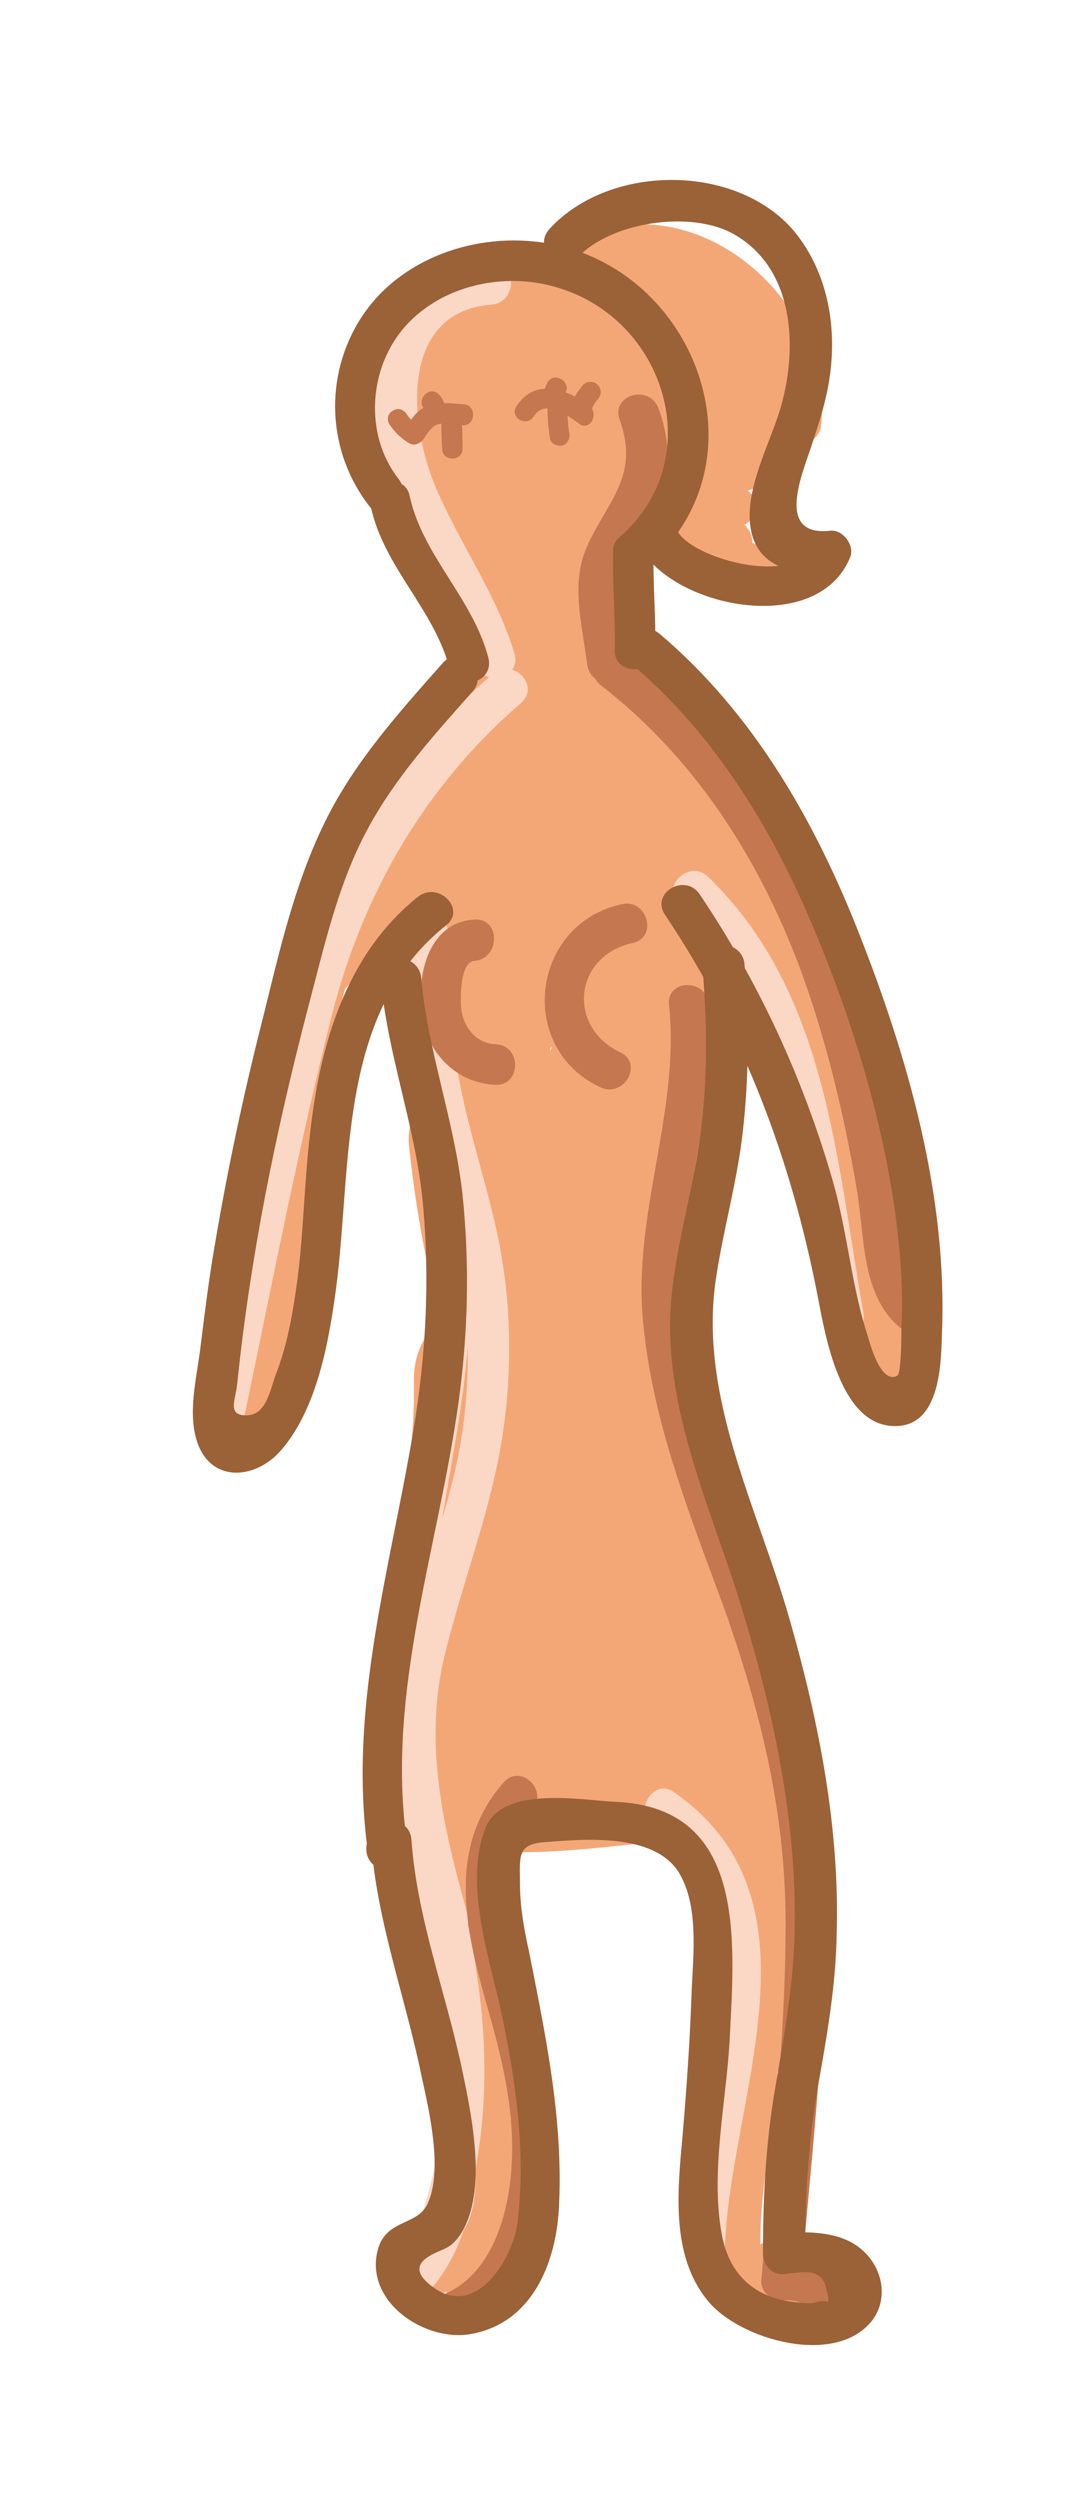 <?xml version="1.0" encoding="utf-8"?>
<!-- Generator: Adobe Illustrator 23.0.3, SVG Export Plug-In . SVG Version: 6.00 Build 0)  -->
<svg version="1.1" id="Calque_1" xmlns="http://www.w3.org/2000/svg" xmlns:xlink="http://www.w3.org/1999/xlink" x="0px" y="0px"
	 viewBox="0 0 133.1 308.6" style="enable-background:new 0 0 133.1 308.6;" xml:space="preserve">
<style type="text/css">
	.st0{fill:#F4A776;}
	.st1{fill:#FBD8C5;}
	.st2{fill:#C5774F;}
	.st3{fill:#9B6137;}
</style>
<g>
	<g>
		<g>
			<path class="st0" d="M74.8,71.5c-2.2-3.9-4.3-7.9-6.1-12c-0.8-1.7-1.5-3.3-2.2-5.1c-0.4-1.1-0.9-2.2-1.3-3.4
				c-0.5-2.5-1-1.9-1.4,1.8c-1.5,0.9-2.9,1.7-4.4,2.6c0.6-0.3,4-0.7,4.4-1.2c0.2,0,0.4,0,0.6-0.1c-0.8-0.7-1.5-1.4-2.3-2.1
				c0,0,0.7,2.9,0.7,3.1c0.2,0.6,0.2,1.1,0,1.6c0.6-1.1,0.4-1-0.4,0.2c-5.6,6-5.1,14.7-1.9,21.7c2.2,4.9,9.4,6.1,13.7,3.6
				c5-3,5.8-8.7,3.6-13.7c0.5,1,0,1.2,0.5,0.4c1.3-2.4,3.1-4.1,3.9-6.9c1.3-4.4,0.8-9.5-0.3-13.9C79.2,37.6,70.4,33,60.1,34.6
				c-10.6,1.6-17.5,9.3-14.5,20.3c2.5,9.2,7.4,18.4,12.1,26.6C63.8,92.8,81.1,82.7,74.8,71.5L74.8,71.5z"/>
		</g>
	</g>
	<g>
		<g>
			<path class="st0" d="M56.2,84.5c-4.9,12.6-6,26.4-5,39.8c0.5,5.7,1,11.8,4.1,16.8c3.8,6,11.1,9.4,18.1,7.4
				c13.8-3.8,17.6-19.1,16-31.6c-1.8-13.2-6.5-26.3-11.6-38.6c-2-5-6.7-8.5-12.3-7c-4.7,1.3-9,7.3-7,12.3c3.5,8.5,6.5,17.2,8.9,26
				c1,3.8,2.2,7.8,2.4,11.8c0.1,1.7,0.2,3.3-0.3,5c0.1-0.2-1.6,3.7-1.6,3.2c0-1.1,3.5,0.5,3.7,0.4c0.5-0.3,0-1-0.2-2.2
				c-0.5-2.9-0.7-7.8-0.7-11.5c-0.1-9.1,1.3-17.8,4.6-26.3c2-5-2.2-11-7-12.3C62.9,76,58.2,79.5,56.2,84.5L56.2,84.5z"/>
		</g>
	</g>
	<g>
		<g>
			<path class="st0" d="M50.5,141.4c1,9.5,2.8,18.7,5.8,27.8c1.8,5.5,9.2,10.1,14.7,6c13.2-10,19.4-25.5,14.8-41.8
				c-6.1,2.6-12.2,5.1-18.3,7.7c0.1,0.2,0.1,0.3,0.2,0.5c0-3.4,0-6.7,0-10.1c-0.1,0.1-0.2,0.3-0.3,0.4c-7,10.9,10.3,20.9,17.3,10.1
				c2.3-3.6,1.7-7.3,0.1-11c-1.9-4.5-8.4-5.9-12.5-4.1c-4.5,2-7.2,6.9-5.8,11.8c1.9,6.9,0.4,14.7-5.6,19.2c4.9,2,9.8,4,14.7,6
				c-2.4-7.3-4.2-14.8-5.1-22.5c-0.6-5.4-4.2-10-10-10C55.5,131.4,49.9,136,50.5,141.4L50.5,141.4z"/>
		</g>
	</g>
	<g>
		<g>
			<path class="st0" d="M60.2,171.5c-0.6,6.6,0,13.1,1.2,19.7c2.2,11.3,19.5,8.3,19.6-2.7c0.1-7.4,0.2-14.8,0.3-22.2
				c-6.5,0.9-13.1,1.8-19.6,2.7c1.3,3.6,2.5,7.1,3.8,10.7c3.6,10.1,20.1,9.2,19.6-2.7c-0.1-3.9-0.7-7.8-1.7-11.6
				c-2.9-10.9-19.7-8.7-19.6,2.7c0,17.6,2.9,35.1,8.8,51.7c3.2-4.2,6.4-8.4,9.6-12.7c-5.6,0.6-11.2,1-16.9,1.2
				c-0.5,0-3.5-0.2-3.8,0.1c1.2-1.7,5.2,10.5,5.1,2.6c0-2.7,0.1-5.4,0.5-8.1c1.3-10.8,4.1-21.3,3.9-32.3c-6.5,0.9-13.1,1.8-19.6,2.7
				c3.7,10.3,6.2,21,7.2,31.9c0.5,5.4,4.3,10,10,10c5,0,10.5-4.6,10-10C77.5,192.5,75,180,70.7,168c-3.6-10.2-19.9-9.2-19.6,2.7
				c0.3,14.5-5.3,28.6-4.3,43.1c0.6,8.1,5.2,14.1,13.7,14.7c7.1,0.5,14.7-0.6,21.8-1.3c6-0.6,12-6,9.6-12.7c-5.3-15-8-30.5-8.1-46.4
				c-6.5,0.9-13.1,1.8-19.6,2.7c0.6,2.2,0.9,4.1,1,6.3c6.5-0.9,13.1-1.8,19.6-2.7c-1.3-3.6-2.5-7.1-3.8-10.7
				c-3.7-10.4-19.5-9.1-19.6,2.7c-0.1,7.4-0.2,14.8-0.3,22.2c6.5-0.9,13.1-1.8,19.6-2.7c-0.9-4.8-0.9-9.5-0.5-14.3
				c0.5-5.4-4.9-10-10-10C64.4,161.5,60.7,166.1,60.2,171.5L60.2,171.5z"/>
		</g>
	</g>
	<g>
		<g>
			<path class="st0" d="M97.3,217.5c0.7-7.9-0.2-16.1-2.9-23.6c-2.5-6.9-6.5-13.1-8-20.4c-1.1-5.3-7.4-8.3-12.3-7
				c-5.5,1.5-8.1,7-7,12.3c1.4,6.8,4.9,12.7,7.5,19.1c2.6,6.3,3.2,12.8,2.7,19.6c-0.5,5.4,4.9,10,10,10
				C93.1,227.5,96.9,222.9,97.3,217.5L97.3,217.5z"/>
		</g>
	</g>
	<g>
		<g>
			<path class="st0" d="M54,283.2c10.5-2.2,10.1-14.6,8.5-22.9c-2.6-13.5-6.1-26.4-7.3-40.1c-0.3-3.2-5.3-3.2-5,0
				c0.9,9.8,2.3,19.5,4.5,29c1.6,6.9,9.2,26.8-2,29.1C49.5,279,50.8,283.8,54,283.2L54,283.2z"/>
		</g>
	</g>
	<g>
		<g>
			<path class="st0" d="M48.7,220.2c-0.8,4.6-0.3,8.6,1.8,12.7c1,1.9,4.1,1.5,4.6-0.6c0.6-2.7,1.5-4.8,3.2-7
				c-1.6-0.4-3.1-0.8-4.7-1.3c0,9.6,1.9,18.9,3.5,28.3c0.9,5.2,1.7,10.5,1.8,15.8c0.1,4.8,0.6,11.1-3.4,14.5
				c-2.4,2.1,1.1,5.6,3.5,3.5c7.1-6.2,5.1-19,4.1-27.2c-1.5-11.7-4.5-23.1-4.5-34.9c0-2.7-3.3-3.1-4.7-1.3c-1.9,2.5-3,5.1-3.7,8.1
				c1.5-0.2,3-0.4,4.6-0.6c-1.5-2.9-1.9-5.6-1.3-8.8C54.1,218.4,49.3,217,48.7,220.2L48.7,220.2z"/>
		</g>
	</g>
	<g>
		<g>
			<path class="st0" d="M87.7,224.9c0,3.5,0.4,7,1.2,10.4c1.5-0.6,3-1.3,4.6-1.9c-1.7-3.4-3.4-6.9-5.1-10.3
				c-0.7,1.3-1.4,2.5-2.2,3.8c1.2,0.1,3.2,2.9,4,3.7c1.5,1.6,2.8,3.2,4.1,4.9c1.1,1.5,3.2,1.7,4.3,0c1.4-2.2,0.6-4.8,0.3-7.2
				c-0.5-3.3-1-6.5-1.5-9.8c-1.5,0.6-3,1.3-4.6,1.9c1.8,4.1,3,8.4,3.6,12.9c1.6-0.2,3.3-0.4,4.9-0.7c-1.1-3.9-2.5-7.5-4.4-11.1
				c-1.5-2.9-5.8-0.3-4.3,2.5c1.6,3.2,2.9,6.5,3.9,9.9c0.7,2.6,5.3,2.2,4.9-0.7c-0.7-5.4-2.1-10.4-4.3-15.4c-1.2-2.8-5-0.6-4.6,1.9
				c0.4,2.3,0.7,4.6,1.1,6.9c0.2,1.4,1.4,5.1,0.7,6.3c1.4,0,2.9,0,4.3,0c-3-3.9-7.2-10.5-12.4-11.1c-2-0.3-2.9,2.3-2.2,3.8
				c1.7,3.4,3.4,6.9,5.1,10.3c1.3,2.7,5.1,0.7,4.6-1.9c-0.6-3-0.9-6-1-9.1C92.7,221.7,87.7,221.7,87.7,224.9L87.7,224.9z"/>
		</g>
	</g>
	<g>
		<g>
			<path class="st0" d="M91.8,222.6c0,10.4,0,20.9,0,31.3c0,3.2,5,3.2,5,0c0-7.2,0.5-14.4,1.5-21.5c-1.6,0-3.2,0-4.8,0
				c3.2,7.7,0.2,15.2-3,22.3c1.5,0.2,3,0.4,4.6,0.6c-1.6-7.1-2.5-14.2-2.6-21.5c-1.6,0.2-3.3,0.4-4.9,0.7c3.1,8.1,4.1,16.3,3.2,24.9
				c-0.9,7.9-2.4,15.5-1.3,23.5c1.6-0.4,3.2-0.9,4.8-1.3c-1.5-10.9-2-21.8-1.6-32.8c0.1-3.2-4.9-3.2-5,0
				c-0.4,11.4,0.2,22.8,1.7,34.1c0.4,3.2,5.2,1.8,4.8-1.3c-1.2-8.7,1.3-17.2,1.8-25.8c0.4-7.7-0.9-15.3-3.7-22.6
				c-1-2.5-4.9-2.3-4.9,0.7c0.1,7.7,1,15.3,2.7,22.8c0.5,2,3.7,2.6,4.6,0.6c3.7-8.3,7.3-17.2,3.5-26.2c-0.8-1.9-4.4-2.8-4.8,0
				c-1,7.6-1.6,15.2-1.6,22.8c1.7,0,3.3,0,5,0c0-10.4,0-20.9,0-31.3C96.8,219.4,91.8,219.4,91.8,222.6L91.8,222.6z"/>
		</g>
	</g>
	<g>
		<g>
			<path class="st0" d="M93.1,279.6c0.6,1.6,1.6,2.7,3.3,3.3c1.1,0.4,2.9,0.3,3.7,1.2c0.4-1.4,0.7-2.8,1.1-4.2
				c-2.4,0.4-4.7-0.4-6.3-2.1c-2.3-2.3-5.8,1.2-3.5,3.5c3,3,7.1,4.2,11.2,3.4c1.9-0.4,2.3-2.9,1.1-4.2c-0.8-0.9-1.9-1.5-3.1-1.8
				c-0.5-0.1-0.9-0.2-1.4-0.3c-0.3-0.1-1.2-0.4-1.2-0.3C96.8,275.3,92,276.6,93.1,279.6L93.1,279.6z"/>
		</g>
	</g>
	<g>
		<g>
			<path class="st0" d="M34.5,173.9c-0.1-7.1,1-14.8,3.4-21.5c-1.6,0-3.2,0-4.8,0c2.4,6.7-4.1,16.2-6.8,22.4
				c1.6,0.4,3.1,0.8,4.7,1.3c1.6-13.5,4.6-26.7,8.9-39.6c-1.6,0-3.2,0-4.8,0c2,7-0.6,15.2-1.7,22.2c-0.5,3.1,4.3,4.5,4.8,1.3
				c1.3-8,4-16.9,1.7-24.9c-0.7-2.4-4.1-2.3-4.8,0c-4.5,13.3-7.4,27-9.1,40.9c-0.3,2.4,3.7,3.5,4.7,1.3c3.3-7.6,10.3-17.7,7.3-26.2
				c-0.8-2.4-4-2.4-4.8,0c-2.5,7-3.7,15.4-3.5,22.8C29.5,177.1,34.5,177.1,34.5,173.9L34.5,173.9z"/>
		</g>
	</g>
	<g>
		<g>
			<path class="st0" d="M40.4,142.6c-0.1-13.3,1.4-27.3,12.1-36.6c-1.2-1.2-2.4-2.4-3.5-3.5c-4.8,5.6-9.2,11.2-11.6,18.3
				c-0.8,2.3,2.5,4.3,4.2,2.4c4.6-5.3,9.7-10.1,15.2-14.4c2.5-2-1-5.5-3.5-3.5c-5.5,4.4-10.5,9.1-15.2,14.4c1.4,0.8,2.8,1.6,4.2,2.4
				c2.1-6.2,6.2-11.1,10.3-16.1c2.1-2.5-1.1-5.7-3.5-3.5c-11.6,10.1-13.7,25.5-13.6,40.1C35.4,145.8,40.4,145.8,40.4,142.6
				L40.4,142.6z"/>
		</g>
	</g>
	<g>
		<g>
			<path class="st0" d="M57.7,107.1c-0.1-2.8-0.2-5.6-0.3-8.4c-0.1-1.7-2.2-3.4-3.8-2.2c-8.3,6.3-13.7,14.7-18.9,23.5
				c-1.7,2.8,2.7,5.3,4.3,2.5c3.6-6,7.4-11.8,11.4-17.5c3.8-5.4,7.5-12.5,13.4-15.9c2.8-1.6,0.3-5.9-2.5-4.3
				c-5.7,3.3-9.3,9.5-13.1,14.7C43.5,106.2,39,113,34.7,120c1.4,0.8,2.9,1.7,4.3,2.5c4.8-8,9.6-16.1,17.1-21.7
				c-1.3-0.7-2.5-1.4-3.8-2.2c0.1,2.8,0.2,5.6,0.3,8.4C52.8,110.3,57.8,110.4,57.7,107.1L57.7,107.1z"/>
		</g>
	</g>
	<g>
		<g>
			<path class="st0" d="M82.7,100.7c0.3,1.5,0.4,1.8,1.2,3.1c1.3,2.4,5.6,0.8,4.6-1.9c-2.6-6.9-5.4-13.8-8.2-20.7
				c-1.2,0.9-2.4,1.9-3.7,2.8c11.4,8.2,15.7,21.8,18.1,35c1.4-0.8,2.8-1.6,4.2-2.4c-4.6-3.8-8.8-7.9-12.6-12.5
				c-1.2,1.2-2.4,2.4-3.5,3.5c3,3.4,6,6.8,8.9,10.2c2,2.3,5.1-0.6,3.9-3c-3.5-7.4-6.6-15-9.3-22.7c-1.4,0.8-2.8,1.6-4.2,2.4
				c5.1,5.8,8,12.9,10.8,20.1c1.2,3,6,1.7,4.8-1.3c-3.1-8-6.4-15.8-12.1-22.3c-1.6-1.8-5,0.1-4.2,2.4c2.8,8.1,6.1,16.1,9.8,23.9
				c1.3-1,2.6-2,3.9-3c-3-3.4-6-6.8-8.9-10.2c-2.1-2.4-5.6,1.1-3.5,3.5c3.8,4.6,8,8.7,12.6,12.5c2,1.6,4.6,0.1,4.2-2.4
				c-2.7-14.7-7.9-29-20.4-38c-1.7-1.2-4.5,0.8-3.7,2.8c2.9,6.8,5.6,13.7,8.2,20.7c1.5-0.6,3-1.3,4.6-1.9c-0.2-0.6-0.4-1.3-0.7-1.9
				C87,96.2,82.2,97.6,82.7,100.7L82.7,100.7z"/>
		</g>
	</g>
	<g>
		<g>
			<path class="st0" d="M92.7,113.9c0,2.7-0.1,5.5-0.1,8.2c1.6-0.4,3.1-0.8,4.7-1.3c-3.7-5.1-7.2-10.2-10.7-15.5
				c-1.1,1.1-2.3,2.3-3.4,3.4c8.2,6.3,15.1,14.1,20.4,23.1c1.4,2.3,5.7,0.8,4.6-1.9c-3.6-8.7-7.7-17-12.4-25.2
				c-1.6-2.8-5.9-0.3-4.3,2.5c4.5,7.7,8.5,15.7,11.9,24c1.5-0.6,3-1.3,4.6-1.9c-5.8-9.7-13.2-18-22.2-24.9c-2-1.5-4.7,1.4-3.4,3.4
				c3.4,5.2,7,10.4,10.7,15.5c1.4,1.9,4.6,1.4,4.7-1.3c0-2.7,0.1-5.5,0.1-8.2C97.8,110.7,92.8,110.7,92.7,113.9L92.7,113.9z"/>
		</g>
	</g>
	<g>
		<g>
			<path class="st0" d="M95,124.6c0.3,7.2,1.4,14.1,3.6,21c1.5-0.6,3-1.3,4.6-1.9c-3.5-6.7-6.3-13.7-8.6-20.9
				c-1-3.1-5.8-1.8-4.8,1.3c2.4,7.6,5.4,15,9.1,22.1c1.3,2.5,5.4,0.8,4.6-1.9c-2-6.4-3.2-12.9-3.4-19.6
				C99.9,121.3,94.9,121.3,95,124.6L95,124.6z"/>
		</g>
	</g>
	<g>
		<g>
			<path class="st0" d="M96.9,132.9c1.8,7.2,3.8,14.4,5.9,21.6c0.7,2.2,4.3,2.5,4.8,0c0.8-4.4-1-8.4-2-12.7
				c-1.3-5.2-2.2-10.4-3-15.7c-1.4,0.8-2.8,1.6-4.2,2.4c6.5,6,9,14.3,10.1,22.8c1.6-0.4,3.2-0.9,4.8-1.3c-1.2-5.2-2.5-10.2-5.6-14.6
				c-1.6-2.2-5.4-0.9-4.6,1.9c2.1,7.5,4.2,15.1,6.3,22.6c0.9,3.1,5.7,1.8,4.8-1.3c-2.1-7.5-4.2-15.1-6.3-22.6
				c-1.5,0.6-3,1.3-4.6,1.9c2.8,4.1,4,8.6,5.1,13.4c0.7,3.2,5.2,1.8,4.8-1.3c-1.3-9.4-4.3-18.5-11.4-25.1c-2-1.8-4.5,0-4.2,2.4
				c0.6,4,1.3,8.1,2.2,12.1c0.8,3.8,3.6,9.8,2.8,13.7c1.6,0,3.2,0,4.8,0c-2.1-7.1-4.1-14.3-5.9-21.6
				C100.9,128.5,96.1,129.8,96.9,132.9L96.9,132.9z"/>
		</g>
	</g>
	<g>
		<g>
			<path class="st0" d="M106.4,156.2c0.5,4.4,0.9,8.7,1.1,13.1c1.6-0.4,3.1-0.8,4.7-1.3c-2.8-4.5-4.7-9.2-5.6-14.4
				c-0.6-3.2-5.4-1.8-4.8,1.3c1,5.6,3.1,10.8,6.1,15.6c1.3,2,4.8,1.3,4.7-1.3c-0.2-4.4-0.6-8.7-1.1-13.1
				C111.1,153,106,153,106.4,156.2L106.4,156.2z"/>
		</g>
	</g>
	<g>
		<g>
			<path class="st1" d="M60.7,32.6c-9.1,0.7-14.8,9-14.5,17.8c0.4,11.7,9.1,20.7,12.5,31.5c1,3.1,5.8,1.8,4.8-1.3
				c-2.2-7.2-6.6-13.3-9.6-20.2c-3.3-7.5-4.9-21.9,6.8-22.8C63.9,37.3,63.9,32.3,60.7,32.6L60.7,32.6z"/>
		</g>
	</g>
	<g>
		<g>
			<path class="st1" d="M60.8,83.2c-11.3,9.8-19.4,22.6-23.6,37c-5,17.2-8,35.1-11.7,52.7c-0.7,3.1,4.2,4.5,4.8,1.3
				c3.4-16.3,6.6-32.8,10.7-49c3.9-15.1,11.5-28.2,23.3-38.4C66.8,84.6,63.3,81.1,60.8,83.2L60.8,83.2z"/>
		</g>
	</g>
	<g>
		<g>
			<path class="st1" d="M54.1,238.2c-0.9-10.1-1.8-20.3-1.7-30.5c0.2-11,2.5-21.4,4.2-32.1c1.5-9.5,2.1-19.2,1.5-28.8
				c-0.6-10.5-3.4-21-2.8-31.5c0.2-3.2-4.8-3.2-5,0c-0.6,10.3,2.1,20.4,2.7,30.6c0.7,10.8,0,21.6-2,32.2c-1.7,9.6-3.5,19-3.7,28.8
				c-0.2,10.5,0.7,21,1.6,31.4C49.4,241.3,54.4,241.4,54.1,238.2L54.1,238.2z"/>
		</g>
	</g>
	<g>
		<g>
			<path class="st1" d="M51.3,118.6c-1.3,9.2,0.8,17.8,3.2,26.7c3,11.2,4.3,21.7,2.3,33.2c-1.8,10-6.2,19.4-7.7,29.4
				c-1.5,10.1,1.1,20,3.8,29.6c0.9,3.1,5.7,1.8,4.8-1.3c-3-10.7-5.5-21.2-2.7-32.3c2.3-9.3,5.9-18.2,7.2-27.8
				c1.2-8.8,0.8-17.4-1.3-26c-2.4-9.9-6.2-19.8-4.8-30.2C56.6,116.8,51.8,115.4,51.3,118.6L51.3,118.6z"/>
		</g>
	</g>
	<g>
		<g>
			<path class="st1" d="M49.9,236.1c2.4,7.2,3.8,14.6,4.1,22.2c0.3,6.7,0.5,15-4,20.4c-2,2.5,1.5,6,3.5,3.5c4.7-5.8,5.4-13,5.5-20.2
				c0.1-9.3-1.5-18.5-4.4-27.3C53.8,231.7,48.9,233,49.9,236.1L49.9,236.1z"/>
		</g>
	</g>
	<g>
		<g>
			<path class="st1" d="M51.7,233.6c3.6,13.8,4.8,28.1-0.3,41.7c-1.1,3,3.7,4.3,4.8,1.3c5.4-14.4,4.1-29.8,0.3-44.4
				C55.7,229.2,50.8,230.5,51.7,233.6L51.7,233.6z"/>
		</g>
	</g>
	<g>
		<g>
			<path class="st1" d="M83.8,111.7c14,13.4,14.8,33.6,18,51.6c0.6,3.2,5.4,1.8,4.8-1.3c-3.4-19.1-4.5-39.6-19.2-53.8
				C85.1,106,81.5,109.5,83.8,111.7L83.8,111.7z"/>
		</g>
	</g>
	<g>
		<g>
			<path class="st1" d="M80.7,225.6c16.6,11.5,4.2,36.2,3.8,52c-0.1,3.2,4.9,3.2,5,0c0.5-18.4,13-43-6.3-56.4
				C80.6,219.4,78.1,223.7,80.7,225.6L80.7,225.6z"/>
		</g>
	</g>
	<g>
		<g>
			<path class="st2" d="M76.5,51.8c2.5,6.9-1.4,9.9-4,15.6c-2.1,4.6-0.6,9.8,0,14.6c0.4,3.2,5.4,3.2,5,0c-0.4-3-1.1-6.1-1.1-9.1
				c0-3.7,2.5-6,4.1-9c2.3-4.3,2.5-9,0.8-13.5C80.2,47.4,75.4,48.7,76.5,51.8L76.5,51.8z"/>
		</g>
	</g>
	<g>
		<g>
			<path class="st2" d="M74.2,84.6c12.4,9.6,20.6,23.1,25.6,37.8c2.7,8,4.6,16.2,6,24.5c1,5.9,0.5,13.6,5.9,17.4
				c2.6,1.9,5.1-2.5,2.5-4.3c-2.9-2.1-2.7-9.6-3.3-12.6c-0.6-3.7-1.3-7.4-2.1-11c-1.7-7.9-4-15.7-7.2-23.2
				c-5.3-12.5-13.1-23.8-23.8-32.1C75.2,79.1,71.6,82.6,74.2,84.6L74.2,84.6z"/>
		</g>
	</g>
	<g>
		<g>
			<path class="st2" d="M58.6,113.5c-5.6,0.3-7.1,6.6-6.6,11.4c0.6,4.9,4.2,8.8,9.2,9c3.2,0.1,3.2-4.9,0-5c-2.3-0.1-3.8-1.9-4.2-4
				c-0.2-1.2-0.3-6.2,1.6-6.3C61.8,118.3,61.8,113.3,58.6,113.5L58.6,113.5z"/>
		</g>
	</g>
	<g>
		<g>
			<path class="st2" d="M76.8,111.6c-11.2,2.4-13.1,17.7-2.7,22.6c2.9,1.4,5.4-2.9,2.5-4.3c-6.6-3.1-5.8-11.9,1.5-13.5
				C81.3,115.7,79.9,110.9,76.8,111.6L76.8,111.6z"/>
		</g>
	</g>
	<g>
		<g>
			<path class="st2" d="M82.6,124c1.4,13.2-4.5,25.8-3.2,39.1c1.1,12.2,5.7,23.7,9.9,35.1c4.6,12.9,7.7,25.5,7.7,39.2
				c0,14.7-1.8,29.5-3,44.1c-0.1,1.3,1.2,2.5,2.5,2.5c1.3-0.2,2.5,0.1,3.6,0.9c2.8,1.6,5.3-2.7,2.5-4.3c-2-1.1-3.9-1.6-6.2-1.6
				c0.8,0.8,1.7,1.7,2.5,2.5c1.2-14.3,2.9-28.8,3-43.2c0.1-13.3-2.4-25.8-6.8-38.3c-4.1-11.8-9.4-23.6-10.8-36.2
				c-1.5-13.6,4.6-26.4,3.1-39.9C87.3,120.8,82.3,120.8,82.6,124L82.6,124z"/>
		</g>
	</g>
	<g>
		<g>
			<path class="st2" d="M62.2,220c-7,7.9-4.8,17.9-2.2,27.1c1.8,6.3,3.5,12.8,3.2,19.5c-0.2,6-2.2,13.9-8.2,16.5
				c-2.9,1.3-0.4,5.6,2.5,4.3c9.3-4.1,11.3-17.2,10.5-26.1c-0.6-6.2-2.3-12.1-4-18c-1.8-6.6-3.4-14.2,1.6-19.8
				C67.9,221.1,64.3,217.6,62.2,220L62.2,220z"/>
		</g>
	</g>
	<g>
		<g>
			<path class="st2" d="M65.9,51.4c1.4-2.2,4.1-0.2,5.6,0.9c1.3,1,2.5-1.2,1.3-2.2c-2.8-2.1-6.7-3.5-9,0
				C62.8,51.5,65,52.8,65.9,51.4L65.9,51.4z"/>
		</g>
	</g>
	<g>
		<g>
			<path class="st2" d="M73.1,50.4c0.2-0.4,0.4-0.8,0.7-1.1c0.5-0.5,0.5-1.3,0-1.8s-1.3-0.5-1.8,0c-0.4,0.5-0.8,1-1.1,1.6
				s-0.2,1.3,0.4,1.7C71.9,51.2,72.8,51.1,73.1,50.4L73.1,50.4z"/>
		</g>
	</g>
	<g>
		<g>
			<path class="st2" d="M69.7,49c0-0.3,0-0.3,0.1-0.5c0.8-1.4-1.4-2.7-2.2-1.3c-0.3,0.6-0.5,1.2-0.4,1.8c0,0.7,0.5,1.2,1.2,1.2
				C69.1,50.3,69.7,49.7,69.7,49L69.7,49z"/>
		</g>
	</g>
	<g>
		<g>
			<path class="st2" d="M57.2,49.9c-1.5-0.1-3.2-0.4-4.6,0.3c-1.2,0.5-1.9,1.6-2.5,2.7c-0.8,1.4,1.3,2.6,2.2,1.3
				c0.4-0.6,0.9-1.5,1.7-1.8c1-0.3,2.3,0,3.3,0.1C58.8,52.4,58.8,49.9,57.2,49.9L57.2,49.9z"/>
		</g>
	</g>
	<g>
		<g>
			<path class="st2" d="M51.7,52.5c-0.6-0.3-1.1-0.8-1.5-1.4s-1.1-0.8-1.7-0.4c-0.6,0.3-0.8,1.1-0.4,1.7c0.6,0.9,1.4,1.7,2.4,2.3
				C51.9,55.5,53.1,53.3,51.7,52.5L51.7,52.5z"/>
		</g>
	</g>
	<g>
		<g>
			<path class="st2" d="M54.9,51.2c0.1-1,0-1.8-0.7-2.5c-1.1-1.2-2.9,0.6-1.8,1.8c-0.1-0.1,0.1,0.2,0,0c0.1,0.1,0,0.2,0,0
				c-0.1,0.7,0.2,1.3,0.9,1.5S54.8,51.9,54.9,51.2L54.9,51.2z"/>
		</g>
	</g>
	<g>
		<g>
			<path class="st0" d="M94.5,67.7c-2.7-1.1-5.2-2.5-7.6-4.2c-0.4,1.6-0.8,3.1-1.3,4.7c1.6,0.2,2.8,0.5,4.3,1.2
				c2.6,1.1,3.8-2.5,2.4-4.2c-1.1-1.4-2.2-2.9-3.3-4.4c-0.7,1.3-1.4,2.5-2.2,3.8c1.2-0.1,2.3,0,3.4,0.4c2.2,0.6,4.5-2.5,2.4-4.2
				c-1.2-1-2.3-1.9-3.3-3.1c-0.4,1.4-0.7,2.8-1.1,4.2c1.6-0.5,3.2-1,4.9-1.6c2.1-0.7,2.4-3.4,0.6-4.6c-1.3-0.9-2.7-1.7-4.1-2.4
				c0,1.4,0,2.9,0,4.3c1.9-1,3.8-1.9,5.9-2.6c2.2-0.8,2.5-4.1,0-4.8c-2.5-0.7-5-1.3-7.5-2c0.2,1.5,0.4,3,0.6,4.6
				c1.1-0.8,2.2-1.4,3.5-1.9c2.9-1.3,0.4-5.6-2.5-4.3c-1.3,0.6-2.3,1.1-3.5,1.9c-1.7,1.2-1.6,4,0.6,4.6c2.5,0.7,5,1.3,7.5,2
				c0-1.6,0-3.2,0-4.8c-2.5,0.9-4.8,1.9-7.1,3.1c-1.6,0.9-1.6,3.4,0,4.3c1.4,0.8,2.7,1.6,4.1,2.4c0.2-1.5,0.4-3,0.6-4.6
				c-1.6,0.5-3.2,1.1-4.9,1.6c-1.8,0.6-2.4,2.8-1.1,4.2c1.1,1.1,2.1,2.1,3.3,3.1c0.8-1.4,1.6-2.8,2.4-4.2c-1.6-0.4-3.1-0.6-4.7-0.5
				c-1.7,0-3.3,2.2-2.2,3.8c1.3,1.8,2.7,3.6,4.1,5.4c0.8-1.4,1.6-2.8,2.4-4.2c-1.9-0.8-3.6-1.1-5.6-1.3c-2.7-0.3-3.1,3.4-1.3,4.7
				c2.8,1.9,5.7,3.4,8.8,4.7C96.1,73.7,97.4,68.9,94.5,67.7L94.5,67.7z"/>
		</g>
	</g>
	<g>
		<g>
			<path class="st0" d="M74.5,34.2c5.2-0.9,10.4-1.4,13.4,3.8c2.4,4.2,3.5,9.4,2.3,14c1.4-0.4,2.8-0.7,4.2-1.1
				c-2.6-3.4-4.2-7.3-6.6-10.8C85.7,37,83,34.5,80.2,32c-0.6,1.4-1.2,2.8-1.8,4.3c5.4-0.5,8,1.6,9.4,6.9c1.1,4,2.1,8,3.2,12.1
				c0.4,1.7,3,2.6,4.2,1.1c4.2-5.3,2.6-13.8-1.1-19c-1.9-2.7-4.4-4.9-7.4-6.4c-3.4-1.7-7.1-1.4-10.6-2.7c0,1.6,0,3.2,0,4.8
				c11.1-2.8,21.2,8.9,20.3,19.3c-0.3,3.2,4.7,3.2,5,0c1.3-13.8-12.6-27.6-26.6-24.2c-2.6,0.6-2.1,4,0,4.8c4.6,1.8,9,1,13,4.6
				c3.3,3,7.2,10.9,3.8,15.1c1.4,0.4,2.8,0.7,4.2,1.1c-1.5-5.7-2.2-13.4-5.7-18.4c-2.7-3.9-7.3-4.7-11.8-4.3c-2,0.2-3.5,2.7-1.8,4.3
				c3.4,3,6.3,5.9,8.6,9.9c1.8,3.1,3.4,6.2,5.7,9c1.2,1.5,3.7,0.6,4.2-1.1c1.7-6.4,0.1-14.3-3.9-19.7c-4.5-5.9-11.2-5.5-17.9-4.3
				C70,30,71.3,34.8,74.5,34.2L74.5,34.2z"/>
		</g>
	</g>
	<g>
		<g>
			<path class="st2" d="M67.6,50.3c0,1.3,0.1,2.5,0.3,3.8c0.1,0.7,0.9,1,1.5,0.9c0.7-0.2,1-0.9,0.9-1.5c-0.2-1-0.2-2.1-0.3-3.1
				C70,48.7,67.5,48.6,67.6,50.3L67.6,50.3z"/>
		</g>
	</g>
	<g>
		<g>
			<path class="st2" d="M54.5,51.5c0,1.3,0,2.6,0.1,3.9c0,1.6,2.5,1.6,2.5,0c0-1.3,0-2.6-0.1-3.9C57,49.9,54.5,49.9,54.5,51.5
				L54.5,51.5z"/>
		</g>
	</g>
	<g>
		<g>
			<path class="st3" d="M49.2,59.1c-4.3-5.5-3.7-13.9,1-19c4.5-4.9,12-6.5,18.3-4.7c13.7,3.8,19.1,21.3,8,30.9
				c-2.4,2.1,1.1,5.6,3.5,3.5C94.9,56.9,85.9,33,67.4,30c-8.5-1.4-18,1.8-22.8,9.2c-4.7,7.3-4.2,16.7,1.1,23.4
				C47.7,65.2,51.2,61.7,49.2,59.1L49.2,59.1z"/>
		</g>
	</g>
	<g>
		<g>
			<path class="st3" d="M45.8,62.6c1.6,7.4,7.8,12.6,9.7,19.9c0.8,3.1,5.6,1.8,4.8-1.3c-1.9-7.3-8.1-12.6-9.7-19.9
				C50,58.1,45.2,59.4,45.8,62.6L45.8,62.6z"/>
		</g>
	</g>
	<g>
		<g>
			<path class="st3" d="M75.7,68.1c-0.1,4,0.3,8,0.2,12.1c-0.1,3.2,4.9,3.2,5,0c0.1-4-0.3-8-0.2-12.1C80.8,64.9,75.8,64.9,75.7,68.1
				L75.7,68.1z"/>
		</g>
	</g>
	<g>
		<g>
			<path class="st3" d="M54.7,81.8c-5.4,6.1-11,12.3-14.6,19.7c-3.7,7.5-5.6,15.9-7.6,24c-2.4,9.4-4.4,18.8-6,28.3
				c-0.7,4-1.2,8.1-1.7,12.1c-0.4,3.6-1.6,8-0.6,11.6c1.5,5.6,7.3,5.3,10.6,1.4c4.4-5.2,5.8-13.3,6.7-19.9
				c2-15.3,0.1-34.1,13.6-44.8c2.5-2-1-5.5-3.5-3.5c-8.9,7.1-12.1,18.3-13.3,29.1c-0.8,6.5-0.8,13.2-1.8,19.7
				c-0.5,3.5-1.2,7-2.5,10.3c-0.7,2-1.2,4.9-3.6,4.9c-2.4,0-1.3-1.9-1.1-4c1.6-15.5,4.7-30.8,8.6-45.8c2-7.5,3.7-15.5,7.4-22.4
				c3.4-6.4,8.3-11.8,13.1-17.2C60.4,82.9,56.9,79.4,54.7,81.8L54.7,81.8z"/>
		</g>
	</g>
	<g>
		<g>
			<path class="st3" d="M77.8,81.8c9.7,8.2,16.5,18.8,21.6,30.3c5.7,13,10.2,27.4,11.6,41.6c0.3,3.3,0.5,6.7,0.3,10.1
				c0,0.6,0,5.7-0.5,6c-2,1.1-3.3-3.7-3.6-4.7c-2-6-2.5-12.5-4.2-18.7c-3.6-12.8-9.2-25-16.6-36c-1.8-2.7-6.1-0.2-4.3,2.5
				c9.7,14.5,15.6,30.2,18.9,47.3c0.9,4.7,2.7,15.3,9,15.8c6,0.5,6.2-7.3,6.3-11.4c0.7-16.8-4.1-33.8-10.2-49.3
				c-5.5-14-13.1-27.3-24.7-37.1C78.9,76.2,75.4,79.8,77.8,81.8L77.8,81.8z"/>
		</g>
	</g>
	<g>
		<g>
			<path class="st3" d="M47,120.7c0.8,9.4,4.3,18.3,5.2,27.7c0.9,9.5,0.4,19-1.2,28.4c-2.9,17.2-8,34-5.6,51.6
				c0.4,3.2,5.3,1.8,4.8-1.3c-2.5-18.3,3.9-36,6.4-53.9c1.2-8.6,1.4-17.2,0.5-25.8c-1-9.1-4.3-17.7-5.1-26.7
				C51.7,117.5,46.7,117.5,47,120.7L47,120.7z"/>
		</g>
	</g>
	<g>
		<g>
			<path class="st3" d="M47.7,230.7c3.2,0,3.2-5,0-5C44.4,225.7,44.4,230.7,47.7,230.7L47.7,230.7z"/>
		</g>
	</g>
	<g>
		<g>
			<path class="st3" d="M86.7,119c0.6,6.7,0.7,13.4-0.1,20.1c-0.8,6.8-2.8,13.3-3.6,20.1c-1.6,13.5,4.5,26.1,8.4,38.7
				c4.1,13.3,7.1,27.1,6.7,41.1c-0.2,6.8-1.5,13.4-2.6,20c-1,6.4-1.3,12.8-1.3,19.2c0,1.3,1.1,2.6,2.5,2.5c2.3-0.2,4.7-0.9,5.3,1.7
				c0.6,2.7,0.3,1.2-1.3,1.8c-0.7,0.3-3.6-0.2-3.7-0.2c-4.5-0.9-7.1-3.8-7.9-8.3c-1.4-7.7,0.6-16.4,1-24.1
				c0.6-12.1,2.1-28.5-14.1-29.2c-4.3-0.2-13.8-2-16,3.1c-2.7,6.5,0.2,15.5,1.7,22c1.9,8.6,3.3,18,2.2,26.8
				c-0.5,4.2-4.9,11.9-10.3,8.1c-2.7-1.9-2.1-3.2-0.1-4.2c1.2-0.6,2-0.7,2.9-1.8c4.1-5,1.8-15.5,0.6-21.2c-2-9.4-5.5-18.4-6.2-28.1
				c-0.2-3.2-5.2-3.2-5,0c0.7,10.1,4.3,19.5,6.3,29.4c0.9,4.1,2.6,11.4,0.7,15.5c-1.2,2.7-5,1.9-6.1,5.5
				c-1.9,6.5,5.7,11.6,11.4,10.6c7.5-1.3,10.5-8.6,10.9-15.4c0.6-10.9-1.6-21.3-3.7-31.9c-0.6-2.7-1.1-5.5-1.1-8.3
				c0-3.2-0.4-4.8,2.8-5.1c5.1-0.4,13.7-1.2,16.8,3.7c2.5,4.1,1.8,10.1,1.6,14.6c-0.2,5.9-0.6,11.8-1.1,17.6
				c-0.6,6.8-1.6,15,3.1,20.7c3.9,4.8,15.8,8.2,20.3,2.4c1.8-2.4,1.4-5.6-0.4-7.8c-2.5-3.1-6.7-3.2-10.4-3c0.8,0.8,1.7,1.7,2.5,2.5
				c0-7,0.4-13.7,1.6-20.6c1.1-6.2,2.2-12.4,2.3-18.7c0.4-13.2-2.2-26.3-5.8-38.9c-3.9-13.7-11.3-27.5-9.1-42.1
				c0.9-6,2.6-11.9,3.3-18c0.8-7,0.8-14,0.2-21C91.4,115.8,86.4,115.8,86.7,119L86.7,119z"/>
		</g>
	</g>
	<g>
		<g>
			<path class="st3" d="M71.3,31.8c4.1-4.4,14-5.9,19.3-2.9c7.4,4.2,7.9,13.7,5.9,21c-1.3,4.8-4.9,10.8-3.7,15.9
				c1.1,4.5,5.7,5.2,9.7,4.8c-0.8-1.1-1.6-2.1-2.4-3.2c-1.9,4.9-14.1,1.7-16.3-1.6c-1.8-2.6-6.2-0.1-4.3,2.5c4.9,7,21.7,10,25.5,0.4
				c0.5-1.4-0.9-3.3-2.4-3.2c-6.8,0.8-3.7-6.6-2.5-10.2c1-3,2-6,2.4-9.2c0.8-6.1-0.4-12.6-4.4-17.5c-7-8.4-22.7-8.5-30.2-0.4
				C65.6,30.6,69.2,34.1,71.3,31.8L71.3,31.8z"/>
		</g>
	</g>
</g>
</svg>
